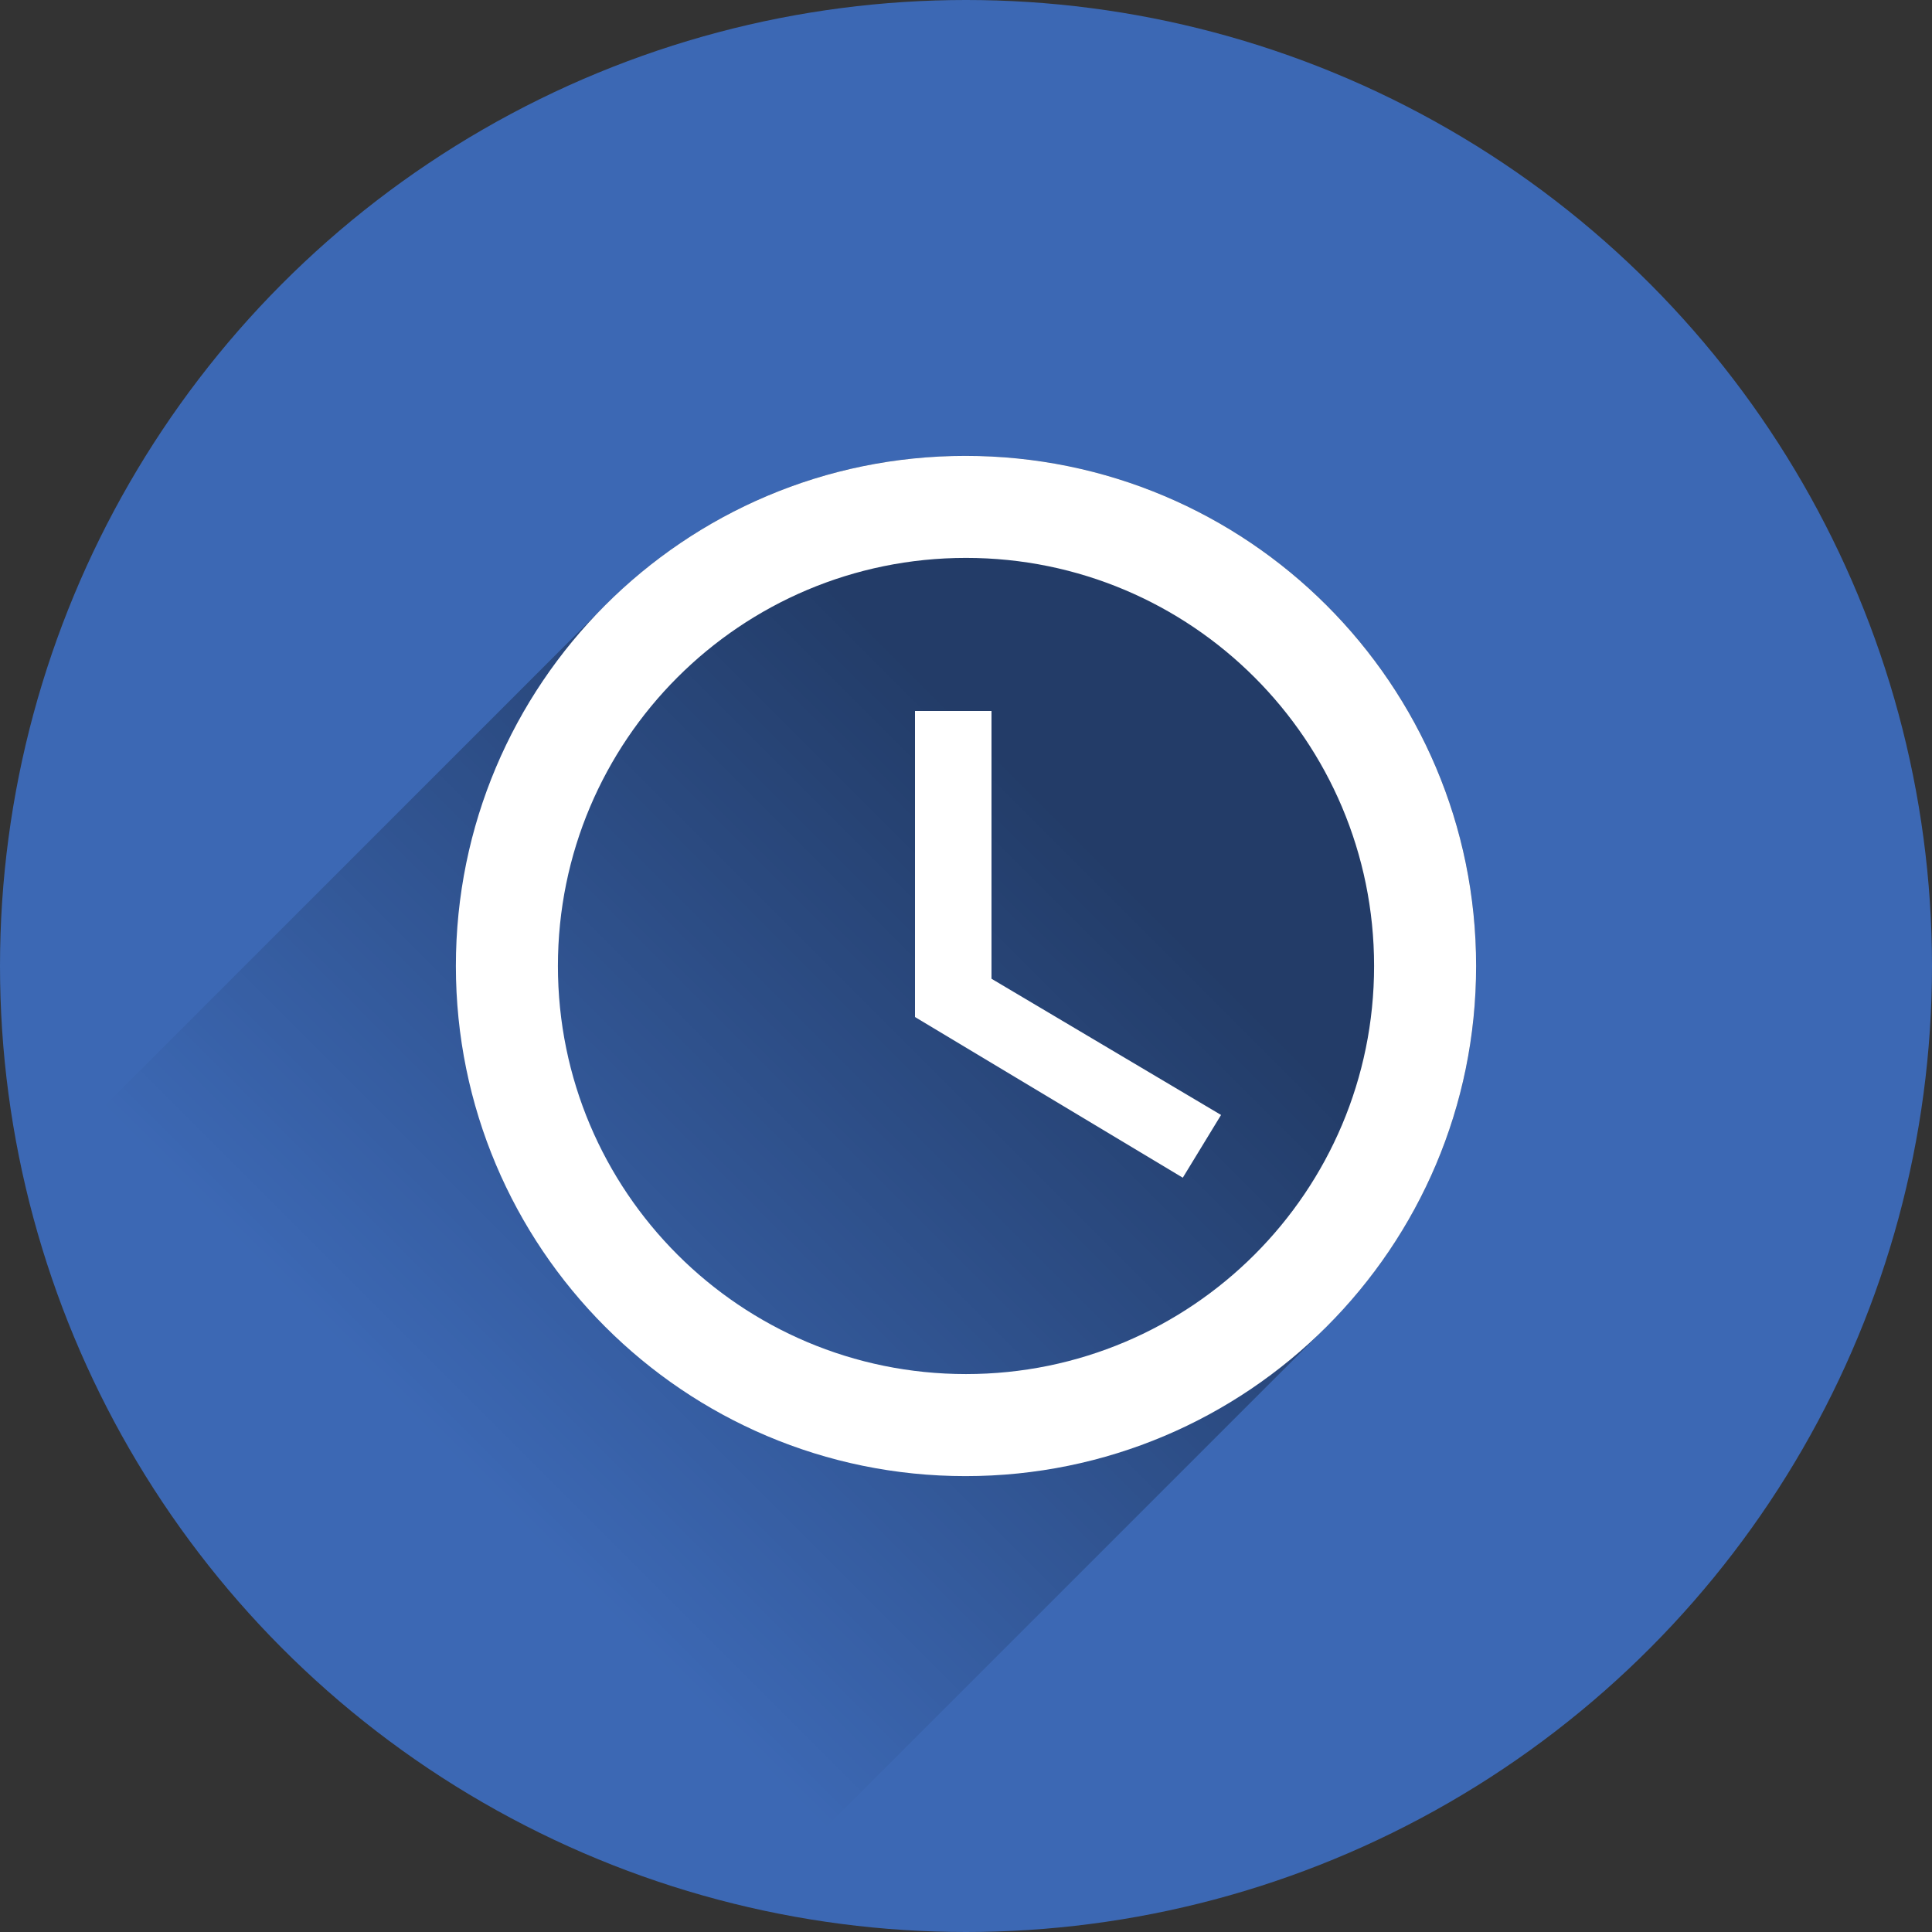 <?xml version="1.0" encoding="UTF-8"?>
<svg fill="#000000" version="1.1" viewBox="0 0 800 800" xmlns="http://www.w3.org/2000/svg">
 <rect x="0" y="0" width="800" height="800" fill="#333333" stroke="none"/>
 <defs>
  <linearGradient id="a" x1="465.32" x2="206.82" y1="364.72" y2="623.22" gradientUnits="userSpaceOnUse">
   <stop offset="0"/>
   <stop stop-opacity="0" offset="1"/>
  </linearGradient>
 </defs>
 <circle cx="400" cy="400" r="400" color="#000000" color-rendering="auto" fill="#3C68B4" fill-rule="evenodd" image-rendering="auto" shape-rendering="auto" solid-color="#000000" style="isolation:auto;mix-blend-mode:normal"/>
 <path d="m399.79 188.77c-59.134 0-112.55 24.35-150.85 63.551l-238.08 238.08a400 400 0 0 0 298.57 298.78l238.17-238.17c39.265-38.359 63.641-91.857 63.641-151.02 0-116.6-94.63-211.23-211.44-211.23z" fill="url(#a)" opacity=".42"/>
 <path d="m399.79 188.77c-116.6 0-211.02 94.629-211.02 211.23 0 116.6 94.418 211.23 211.02 211.23 116.81 0 211.44-94.631 211.44-211.23 0-116.6-94.631-211.23-211.44-211.23zm0.211 42.244c93.363 0 168.98 75.62 168.98 168.98 0 93.363-75.62 168.98-168.98 168.98-93.363 0-168.98-75.62-168.98-168.98 0-93.363 75.62-168.98 168.98-168.98zm-21.121 63.37v126.74l110.89 66.537 15.843-25.981-95.053-56.399v-110.89h-31.683z" fill="#fff"/>
</svg>
